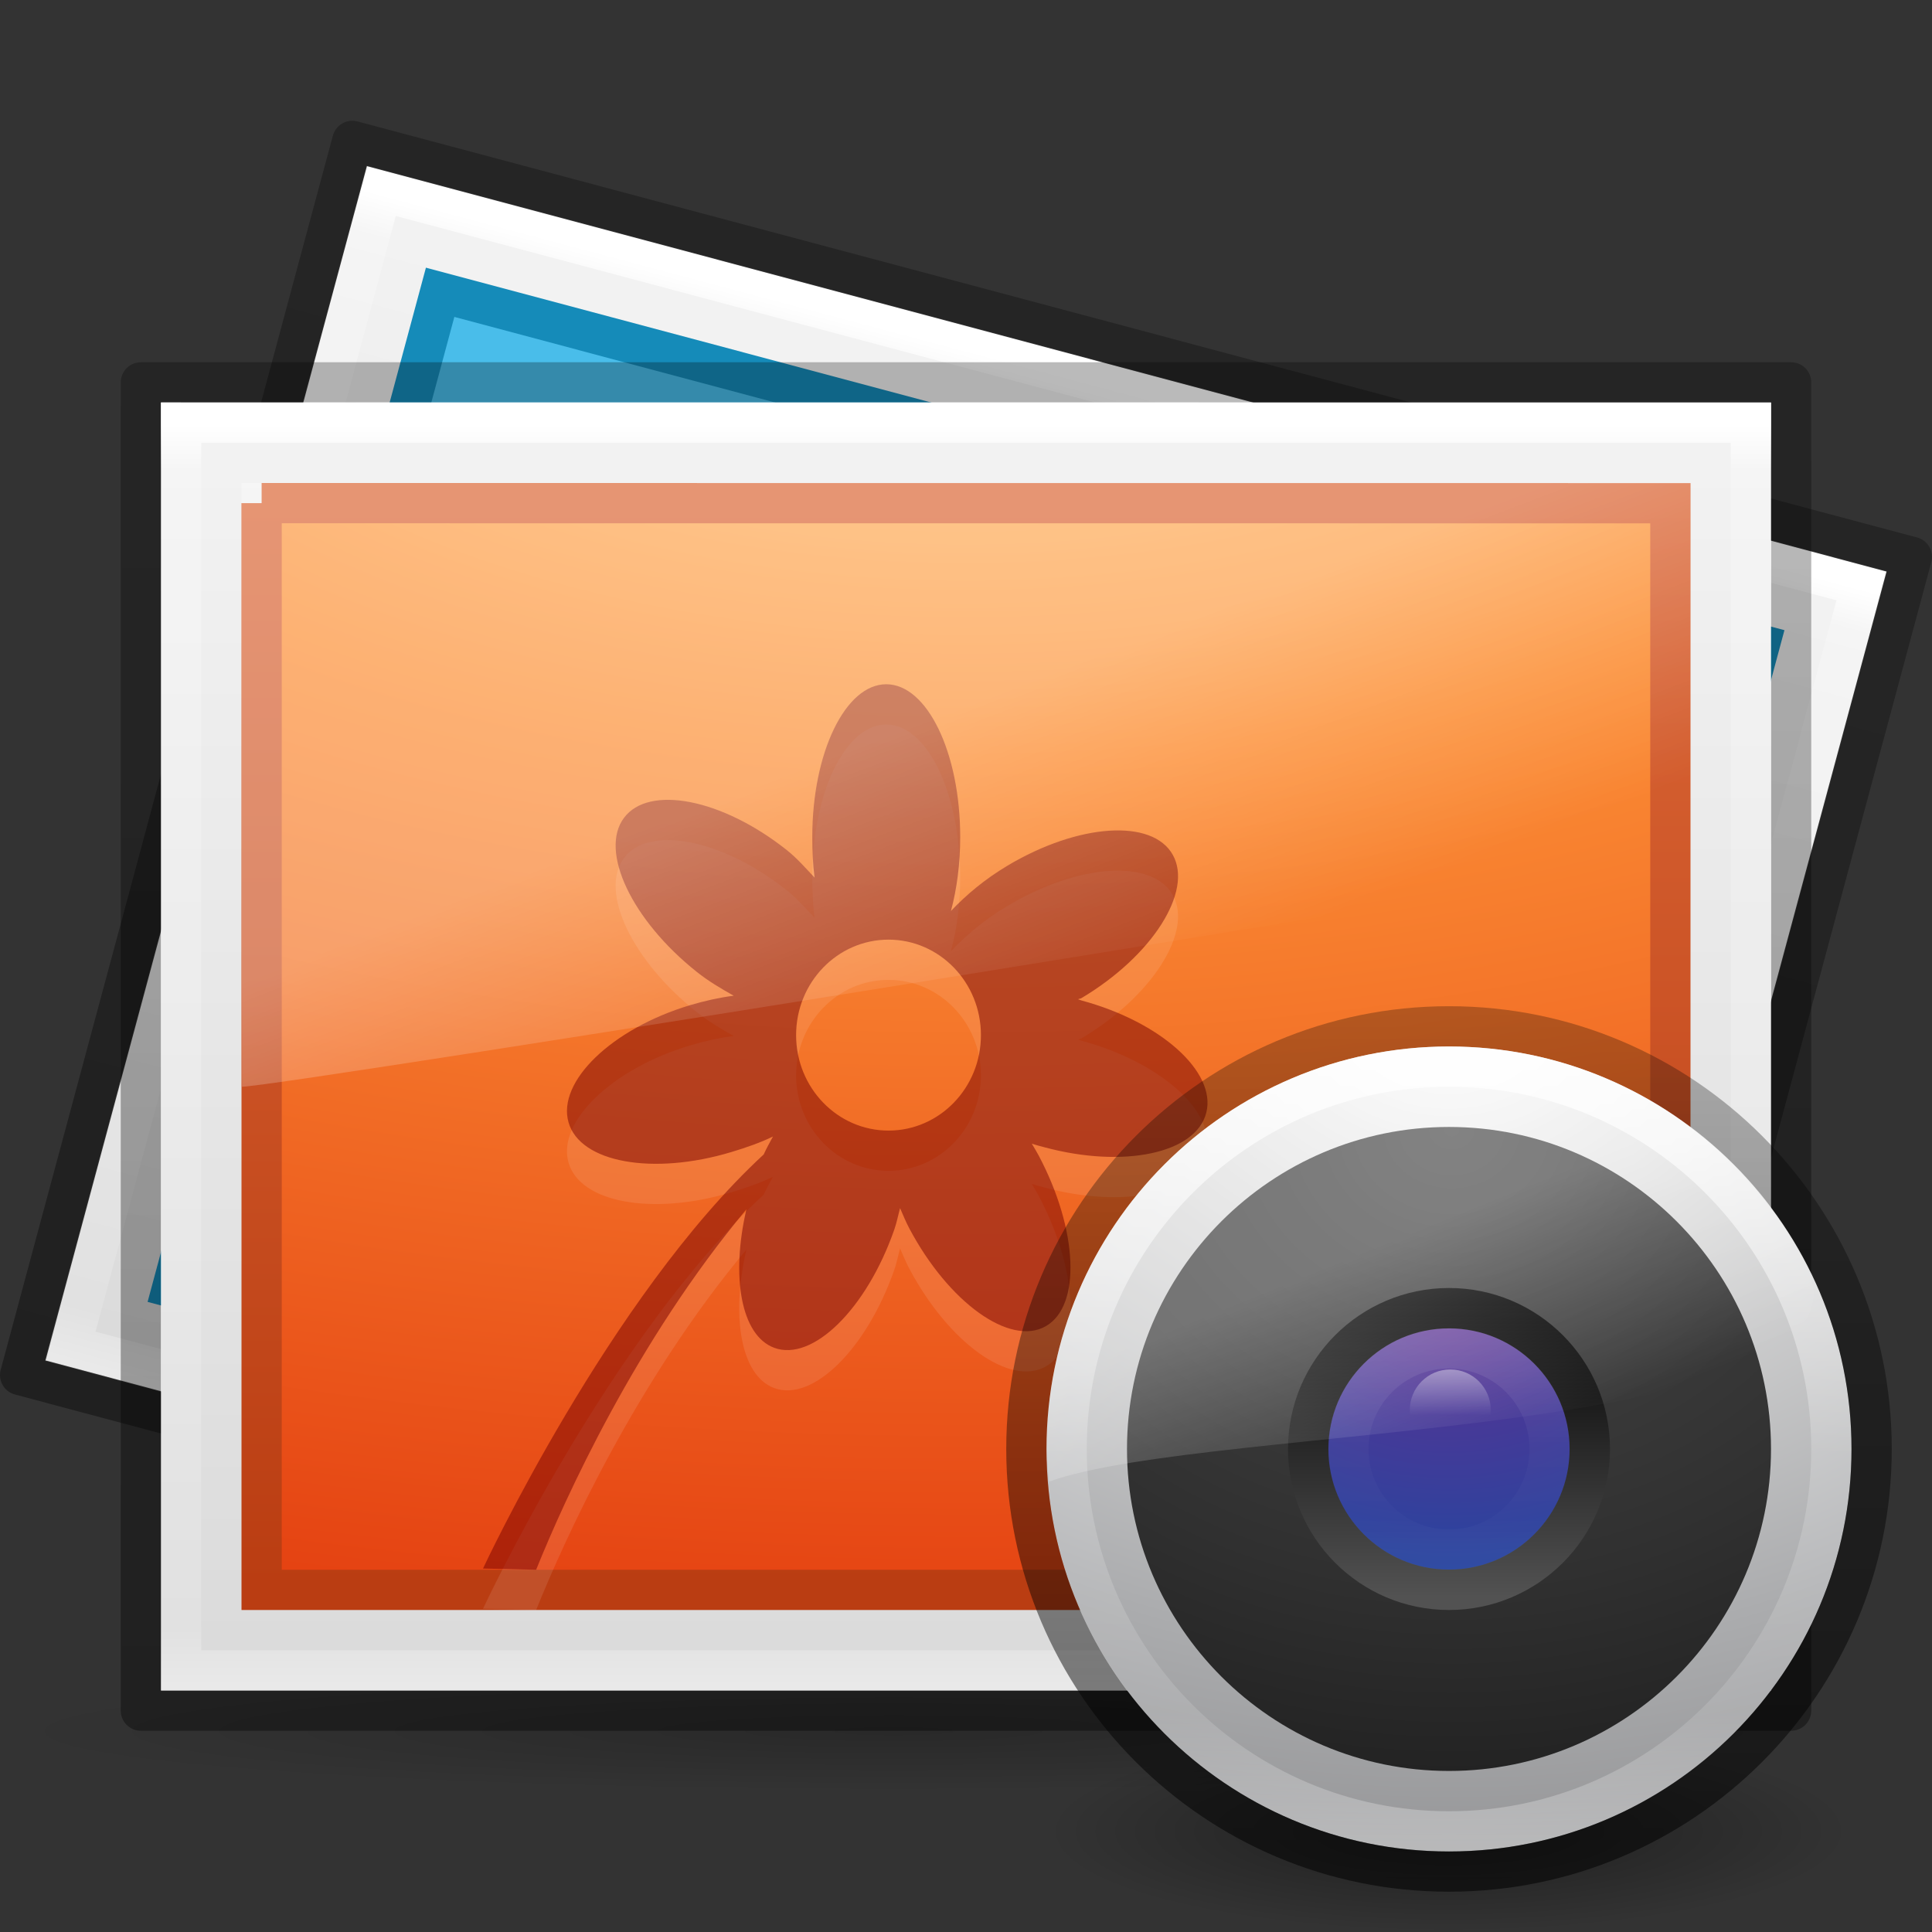 <?xml version="1.0" encoding="UTF-8" standalone="no"?>
<!-- Created with Inkscape (http://www.inkscape.org/) -->

<svg
   xmlns:dc="http://purl.org/dc/elements/1.1/"
   xmlns:cc="http://creativecommons.org/ns#"
   xmlns:rdf="http://www.w3.org/1999/02/22-rdf-syntax-ns#"
   xmlns:svg="http://www.w3.org/2000/svg"
   xmlns="http://www.w3.org/2000/svg"
   xmlns:xlink="http://www.w3.org/1999/xlink"
   xmlns:sodipodi="http://sodipodi.sourceforge.net/DTD/sodipodi-0.dtd"
   xmlns:inkscape="http://www.inkscape.org/namespaces/inkscape"
   version="1.0"
   width="48"
   height="48"
   id="svg2453"
   inkscape:version="0.48.3.1 r9886"
   sodipodi:docname="shotwell.svg">
  <rect width="100%" height="100%" fill="#333333" stroke="none"/>
  <sodipodi:namedview
     pagecolor="#ffffff"
     bordercolor="#666666"
     borderopacity="1"
     objecttolerance="10"
     gridtolerance="10"
     guidetolerance="10"
     inkscape:pageopacity="0"
     inkscape:pageshadow="2"
     inkscape:window-width="1280"
     inkscape:window-height="750"
     id="namedview33"
     showgrid="false"
     inkscape:zoom="11.583333"
     inkscape:cx="35.576978"
     inkscape:cy="24"
     inkscape:window-x="0"
     inkscape:window-y="28"
     inkscape:window-maximized="1"
     inkscape:current-layer="svg2453"
     showborder="true"
     borderlayer="true"
     showguides="false"
     inkscape:guide-bbox="true">
    <sodipodi:guide
       id="guide3151"
       position="54.039,3.036"
       orientation="0,1" />
    <sodipodi:guide
       orientation="1,0"
       position="-8.668,38.336"
       id="guide5130" />
  </sodipodi:namedview>
  <defs
     id="defs2455">
    <linearGradient
       id="linearGradient3990-3"
       inkscape:collect="always">
      <stop
         id="stop3992-0"
         offset="0"
         style="stop-color:#ffffff;stop-opacity:1;" />
      <stop
         id="stop3994-2"
         offset="1"
         style="stop-color:#ffffff;stop-opacity:0;" />
    </linearGradient>
    <linearGradient
       id="linearGradient3101-3"
       y2="44.341"
       gradientUnits="userSpaceOnUse"
       x2="71.204"
       gradientTransform="matrix(0.514,0,0,0.514,-24.836,-1.021)"
       y1="6.238"
       x1="71.204">
      <stop
         id="stop4013-6"
         style="stop-color:#ffffff;"
         offset="0" />
      <stop
         id="stop4015-1"
         style="stop-color:#ffffff;stop-opacity:0.235;"
         offset="0.508" />
      <stop
         id="stop4017-2"
         style="stop-color:#ffffff;stop-opacity:0.157;"
         offset="0.835" />
      <stop
         id="stop4019-9"
         style="stop-color:#ffffff;stop-opacity:0.392;"
         offset="1" />
    </linearGradient>
    <radialGradient
       id="radialGradient3109"
       gradientUnits="userSpaceOnUse"
       cy="4.625"
       cx="62.625"
       gradientTransform="matrix(1.129,0,0,0.282,-58.729,19.694)"
       r="10.625">
      <stop
         id="stop8840-3"
         style="stop-color:#000000;"
         offset="0" />
      <stop
         id="stop8842-5"
         style="stop-color:#000000;stop-opacity:0;"
         offset="1" />
    </radialGradient>
    <linearGradient
       id="linearGradient3101"
       y2="44.341"
       gradientUnits="userSpaceOnUse"
       x2="71.204"
       gradientTransform="matrix(0.514,0,0,0.514,-24.836,-1.021)"
       y1="6.238"
       x1="71.204">
      <stop
         id="stop4013-8"
         style="stop-color:#ffffff;"
         offset="0" />
      <stop
         id="stop4015-11"
         style="stop-color:#ffffff;stop-opacity:0.235;"
         offset="0.508" />
      <stop
         id="stop4017-4"
         style="stop-color:#ffffff;stop-opacity:0.157;"
         offset="0.835" />
      <stop
         id="stop4019-3"
         style="stop-color:#ffffff;stop-opacity:0.392;"
         offset="1" />
    </linearGradient>
    <radialGradient
       id="radialGradient3093"
       gradientUnits="userSpaceOnUse"
       cy="3.99"
       cx="23.896"
       gradientTransform="matrix(0,1.232,-1.626,0,18.487,-28.722)"
       r="20.397">
      <stop
         id="stop3244-9"
         style="stop-color:#ffffff;"
         offset="0" />
      <stop
         id="stop3246-3"
         style="stop-color:#dddddd;"
         offset="0.262" />
      <stop
         id="stop3248-1"
         style="stop-color:#abacae;"
         offset="0.661" />
      <stop
         id="stop3250-9"
         style="stop-color:#89898b;"
         offset="1" />
    </radialGradient>
    <linearGradient
       id="linearGradient4270-7-5">
      <stop
         id="stop4272-8-7"
         offset="0"
         style="stop-color:#000000;stop-opacity:0.328;" />
      <stop
         id="stop4274-6-3"
         offset="1"
         style="stop-color:#000000;stop-opacity:0.68;" />
    </linearGradient>
    <linearGradient
       id="linearGradient3977-7">
      <stop
         id="stop3979-6"
         style="stop-color:#ffffff;stop-opacity:1;"
         offset="0" />
      <stop
         offset="0.036"
         style="stop-color:#ffffff;stop-opacity:0.235;"
         id="stop3981-3" />
      <stop
         id="stop3983-8"
         style="stop-color:#ffffff;stop-opacity:0.157;"
         offset="0.951" />
      <stop
         id="stop3985-2"
         style="stop-color:#ffffff;stop-opacity:0.392;"
         offset="1" />
    </linearGradient>
    <linearGradient
       id="linearGradient3600-9">
      <stop
         offset="0"
         style="stop-color:#f4f4f4;stop-opacity:1"
         id="stop3602-0" />
      <stop
         offset="1"
         style="stop-color:#dbdbdb;stop-opacity:1"
         id="stop3604-9" />
    </linearGradient>
    <linearGradient
       id="linearGradient8265-821-176-38-919-66-249-7-7-1-5">
      <stop
         id="stop2687-1-9-6-7"
         style="stop-color:#ffffff;stop-opacity:1"
         offset="0" />
      <stop
         id="stop2689-5-4-4-2"
         style="stop-color:#ffffff;stop-opacity:0"
         offset="1" />
    </linearGradient>
    <linearGradient
       y2="24.628"
       x2="20.055"
       y1="15.298"
       x1="16.626"
       gradientTransform="matrix(0.782,0,0,0.813,5.206,7.354)"
       gradientUnits="userSpaceOnUse"
       id="linearGradient4873"
       xlink:href="#linearGradient8265-821-176-38-919-66-249-7-7-1-5"
       inkscape:collect="always" />
    <linearGradient
       y2="43"
       x2="24"
       y1="5.564"
       x1="24"
       gradientTransform="matrix(1.054,0,0,0.838,-1.297,5.892)"
       gradientUnits="userSpaceOnUse"
       id="linearGradient4881"
       xlink:href="#linearGradient3977-7"
       inkscape:collect="always" />
    <linearGradient
       y2="47.013"
       x2="25.132"
       y1="0.985"
       x1="25.132"
       gradientTransform="matrix(1.143,0,0,0.695,-3.429,8.246)"
       gradientUnits="userSpaceOnUse"
       id="linearGradient4884"
       xlink:href="#linearGradient3600-9"
       inkscape:collect="always" />
    <linearGradient
       y2="52.888"
       x2="-76.844"
       y1="6.681"
       x1="-76.835"
       gradientTransform="matrix(0.997,5.6082336e-4,2.043022e-4,0.717,121.087,4.843)"
       gradientUnits="userSpaceOnUse"
       id="linearGradient4712-5"
       xlink:href="#linearGradient4623-7"
       inkscape:collect="always" />
    <linearGradient
       id="linearGradient4623-7">
      <stop
         id="stop4625-3"
         offset="0"
         style="stop-color:#000000;stop-opacity:0.271;" />
      <stop
         id="stop4627-1"
         offset="1"
         style="stop-color:#000000;stop-opacity:0.368;" />
    </linearGradient>
    <linearGradient
       id="linearGradient4039">
      <stop
         id="stop4041"
         style="stop-color:#ba3d12;stop-opacity:1"
         offset="0" />
      <stop
         id="stop4043"
         style="stop-color:#db6737;stop-opacity:1"
         offset="1" />
    </linearGradient>
    <linearGradient
       id="linearGradient2867-449-88-871-390-598-476-591-434-148-57-177-8-3">
      <stop
         id="stop3750-1-0"
         style="stop-color:#ffcd7d;stop-opacity:1;"
         offset="0" />
      <stop
         id="stop3752-3-7"
         style="stop-color:#fc8f36;stop-opacity:1;"
         offset="0.262" />
      <stop
         id="stop3754-1-8"
         style="stop-color:#e23a0e;stop-opacity:1;"
         offset="0.705" />
      <stop
         id="stop3756-1-6"
         style="stop-color:#ac441f;stop-opacity:1;"
         offset="1" />
    </linearGradient>
    <radialGradient
       r="12.672"
       fy="9.957"
       fx="7.276"
       cy="9.957"
       cx="7.806"
       gradientTransform="matrix(-1.6167276e-7,4.051,-8.092,-1.2158892e-7,104.564,-24.663)"
       gradientUnits="userSpaceOnUse"
       id="radialGradient5173"
       xlink:href="#linearGradient2867-449-88-871-390-598-476-591-434-148-57-177-8-3"
       inkscape:collect="always" />
    <linearGradient
       y2="0.571"
       x2="25"
       y1="44.291"
       x1="25"
       gradientTransform="matrix(1,0,0,0.614,5.3027361e-5,12.195)"
       gradientUnits="userSpaceOnUse"
       id="linearGradient5175"
       xlink:href="#linearGradient4039"
       inkscape:collect="always" />
    <linearGradient
       y2="46.702"
       x2="19.759"
       y1="24.735"
       x1="19.759"
       gradientTransform="translate(19.745,-1.7)"
       gradientUnits="userSpaceOnUse"
       id="linearGradient5182"
       xlink:href="#linearGradient4270-7-5"
       inkscape:collect="always" />
    <linearGradient
       y2="44.341"
       x2="71.204"
       y1="6.238"
       x1="71.204"
       gradientTransform="matrix(0.135,0,0,0.135,26.306,30.573)"
       gradientUnits="userSpaceOnUse"
       id="linearGradient5186"
       xlink:href="#linearGradient3101-3"
       inkscape:collect="always" />
    <linearGradient
       y2="44.341"
       x2="71.204"
       y1="6.238"
       x1="71.204"
       gradientTransform="matrix(0.514,0,0,0.514,-0.836,20.979)"
       gradientUnits="userSpaceOnUse"
       id="linearGradient5189"
       xlink:href="#linearGradient3101"
       inkscape:collect="always" />
    <radialGradient
       r="20.397"
       cy="3.99"
       cx="23.896"
       gradientTransform="matrix(0,1.173,-1.549,0,42.179,-4.79)"
       gradientUnits="userSpaceOnUse"
       id="radialGradient5200"
       xlink:href="#radialGradient3093"
       inkscape:collect="always" />
    <radialGradient
       r="10.625"
       cy="4.625"
       cx="62.625"
       gradientTransform="matrix(0.941,0,0,0.235,-22.941,42.412)"
       gradientUnits="userSpaceOnUse"
       id="radialGradient5203"
       xlink:href="#radialGradient3109"
       inkscape:collect="always" />
    <linearGradient
       y2="65.922"
       x2="68.313"
       y1="52.925"
       x1="68.313"
       gradientUnits="userSpaceOnUse"
       id="linearGradient5205"
       xlink:href="#linearGradient3990-3"
       inkscape:collect="always" />
    <linearGradient
       id="linearGradient8265-821-176-38-919-66-249-7-7-1-5-2">
      <stop
         id="stop2687-1-9-6-7-9"
         style="stop-color:#ffffff;stop-opacity:1"
         offset="0" />
      <stop
         id="stop2689-5-4-4-2-0"
         style="stop-color:#ffffff;stop-opacity:0"
         offset="1" />
    </linearGradient>
    <linearGradient
       y2="24.628"
       x2="20.055"
       y1="15.298"
       x1="16.626"
       gradientTransform="matrix(0.551,0,0,0.607,23.038,20.531)"
       gradientUnits="userSpaceOnUse"
       id="linearGradient5291"
       xlink:href="#linearGradient8265-821-176-38-919-66-249-7-7-1-5-2"
       inkscape:collect="always" />
    <radialGradient
       r="20"
       fy="22.955"
       fx="10.229"
       cy="22.955"
       cx="10.229"
       gradientTransform="matrix(0,0.799,-0.932,-2.326545e-8,57.464,17.9)"
       gradientUnits="userSpaceOnUse"
       id="radialGradient6456-4"
       xlink:href="#linearGradient2867-449-88-871-390-598-476-591-434-148-57-177-641-289-620-227-114-444-680-744-921-551-3"
       inkscape:collect="always" />
    <linearGradient
       id="linearGradient2867-449-88-871-390-598-476-591-434-148-57-177-641-289-620-227-114-444-680-744-921-551-3">
      <stop
         id="stop4445-8"
         style="stop-color:#4d4d4d;stop-opacity:1;"
         offset="0" />
      <stop
         id="stop4447-7"
         style="stop-color:#404040;stop-opacity:1;"
         offset="0.262" />
      <stop
         id="stop4449-6"
         style="stop-color:#303030;stop-opacity:1;"
         offset="0.705" />
      <stop
         id="stop4451-0"
         style="stop-color:#232323;stop-opacity:1;"
         offset="1" />
    </linearGradient>
    <radialGradient
       r="20.397"
       cy="3.99"
       cx="23.896"
       gradientTransform="matrix(0,0.41,-0.542,0,38.161,20.431)"
       gradientUnits="userSpaceOnUse"
       id="radialGradient5195-502"
       xlink:href="#linearGradient2867-449-88-871-390-598-476-591-434-148-57-177-691"
       inkscape:collect="always" />
    <linearGradient
       id="linearGradient2867-449-88-871-390-598-476-591-434-148-57-177-691">
      <stop
         id="stop7191"
         style="stop-color:#612f91;stop-opacity:1;"
         offset="0" />
      <stop
         id="stop7197"
         style="stop-color:#1a4aa2;stop-opacity:1;"
         offset="1" />
    </linearGradient>
    <linearGradient
       y2="45.369"
       x2="7.078"
       y1="3.082"
       x1="7.078"
       gradientTransform="matrix(0.172,0,0,0.172,31.873,29.873)"
       gradientUnits="userSpaceOnUse"
       id="linearGradient5197-247"
       xlink:href="#linearGradient3087-408"
       inkscape:collect="always" />
    <linearGradient
       id="linearGradient3087-408"
       y2="45.369"
       gradientUnits="userSpaceOnUse"
       x2="7.078"
       gradientTransform="matrix(0.221,0,0,0.221,6.693,6.693)"
       y1="3.082"
       x1="7.078">
      <stop
         id="stop7201"
         style="stop-color:#000000;stop-opacity:1;"
         offset="0" />
      <stop
         id="stop7203"
         style="stop-color:#525252;stop-opacity:1;"
         offset="1" />
    </linearGradient>
    <linearGradient
       id="linearGradient3977-7-9">
      <stop
         id="stop3979-6-2"
         style="stop-color:#ffffff;stop-opacity:1;"
         offset="0" />
      <stop
         offset="0.036"
         style="stop-color:#ffffff;stop-opacity:0.235;"
         id="stop3981-3-2" />
      <stop
         id="stop3983-8-7"
         style="stop-color:#ffffff;stop-opacity:0.157;"
         offset="0.951" />
      <stop
         id="stop3985-2-7"
         style="stop-color:#ffffff;stop-opacity:0.392;"
         offset="1" />
    </linearGradient>
    <linearGradient
       id="linearGradient3600-9-0">
      <stop
         offset="0"
         style="stop-color:#f4f4f4;stop-opacity:1"
         id="stop3602-0-8" />
      <stop
         offset="1"
         style="stop-color:#dbdbdb;stop-opacity:1"
         id="stop3604-9-2" />
    </linearGradient>
    <linearGradient
       id="linearGradient4623-7-8">
      <stop
         id="stop4625-3-6"
         offset="0"
         style="stop-color:#000000;stop-opacity:0.271;" />
      <stop
         id="stop4627-1-9"
         offset="1"
         style="stop-color:#000000;stop-opacity:0.368;" />
    </linearGradient>
    <linearGradient
       inkscape:collect="always"
       id="linearGradient5071-7-3">
      <stop
         style="stop-color:#000000;stop-opacity:1;"
         offset="0"
         id="stop5073-2-9" />
      <stop
         style="stop-color:#000000;stop-opacity:0;"
         offset="1"
         id="stop5075-2-1" />
    </linearGradient>
    <radialGradient
       r="23.93"
       fy="40.43"
       fx="19.534"
       cy="40.43"
       cx="19.534"
       gradientTransform="matrix(1,0,0,0.143,0,34.655)"
       gradientUnits="userSpaceOnUse"
       id="radialGradient5128"
       xlink:href="#linearGradient5071-7-3"
       inkscape:collect="always" />
    <linearGradient
       inkscape:collect="always"
       xlink:href="#linearGradient3977-7-9"
       id="linearGradient3102"
       gradientUnits="userSpaceOnUse"
       gradientTransform="matrix(0.994,0.265,-0.209,0.775,5.163,-0.968)"
       x1="24"
       y1="5.564"
       x2="24"
       y2="43" />
    <linearGradient
       inkscape:collect="always"
       xlink:href="#linearGradient3600-9-0"
       id="linearGradient3106"
       gradientUnits="userSpaceOnUse"
       gradientTransform="matrix(1.079,0.288,-0.174,0.645,2.543,0.63)"
       x1="25.132"
       y1="0.985"
       x2="25.132"
       y2="47.013" />
    <linearGradient
       inkscape:collect="always"
       xlink:href="#linearGradient4623-7-8"
       id="linearGradient3109"
       gradientUnits="userSpaceOnUse"
       gradientTransform="matrix(0.942,0.252,-0.179,0.666,121.044,28.818)"
       x1="-76.835"
       y1="6.681"
       x2="-76.844"
       y2="52.888" />
  </defs>
  <path
     sodipodi:type="arc"
     style="opacity:0.2;color:#000000;fill:url(#radialGradient5128);fill-opacity:1;fill-rule:nonzero;stroke:none;stroke-width:1;marker:none;visibility:visible;display:inline;overflow:visible;enable-background:accumulate"
     id="path5050"
     sodipodi:cx="19.53446"
     sodipodi:cy="40.430397"
     sodipodi:rx="23.929714"
     sodipodi:ry="3.4185307"
     d="m 43.464,40.43 a 23.93,3.419 0 1 1 -47.859,0 23.93,3.419 0 1 1 47.859,0 z"
     transform="matrix(0.927,0,0,0.439,4.098,25.26)" />
  <path
     sodipodi:nodetypes="ccccc"
     inkscape:connector-curvature="0"
     id="rect6741-1-2-0-1"
     d="M 39.247,44.5 0.5,34.163 8.753,3.5 47.5,13.836 z"
     style="color:#000000;fill:none;stroke:url(#linearGradient3109);stroke-width:1;stroke-linecap:butt;stroke-linejoin:round;stroke-miterlimit:4;stroke-opacity:1;stroke-dasharray:none;stroke-dashoffset:0;marker:none;visibility:visible;display:inline;overflow:visible;enable-background:accumulate" />
  <path
     sodipodi:nodetypes="ccccc"
     d="M 9.116,4.127 C 17.768,6.435 46.87,14.2 46.87,14.2 l -7.986,29.672 c 0,0 -25.169,-6.714 -37.754,-10.072 C 3.792,23.91 6.454,14.018 9.116,4.127 z"
     id="path4160-9-7"
     style="fill:url(#linearGradient3106);fill-opacity:1;stroke:none;display:inline"
     inkscape:connector-curvature="0" />
  <path
     sodipodi:nodetypes="ccccc"
     d="m 10.935,7.262 c 7.513,2.004 32.786,8.748 32.786,8.748 l -6.655,24.727 c 0,0 -21.857,-5.831 -32.786,-8.746 C 6.498,23.748 8.716,15.505 10.935,7.262 z"
     id="path4160-62-5"
     style="color:#000000;fill:#49bdea;fill-opacity:1;fill-rule:nonzero;stroke:#158bb9;stroke-width:1;stroke-linecap:butt;stroke-linejoin:miter;stroke-miterlimit:4;stroke-opacity:1;stroke-dasharray:none;stroke-dashoffset:0;marker:none;visibility:visible;display:inline;overflow:visible;enable-background:accumulate"
     inkscape:connector-curvature="0" />
  <path
     sodipodi:nodetypes="ccccc"
     inkscape:connector-curvature="0"
     id="rect6741-1-2-3"
     d="M 38.52,43.246 1.76,33.439 9.48,4.754 46.24,14.561 z"
     style="fill:none;stroke:url(#linearGradient3102);stroke-width:1;stroke-linecap:round;stroke-linejoin:miter;stroke-miterlimit:4;stroke-opacity:1;stroke-dasharray:none;stroke-dashoffset:0" />
  <path
     sodipodi:nodetypes="ccccc"
     inkscape:connector-curvature="0"
     id="rect6741-1-2-0"
     d="m 44.5,42.5 -41,0 0,-33 41,0 z"
     style="color:#000000;fill:none;stroke:url(#linearGradient4712-5);stroke-width:1;stroke-linecap:butt;stroke-linejoin:round;stroke-miterlimit:4;stroke-opacity:1;stroke-dasharray:none;stroke-dashoffset:0;marker:none;visibility:visible;display:inline;overflow:visible;enable-background:accumulate" />
  <path
     sodipodi:nodetypes="ccccc"
     d="m 4,10 c 9.166,0 40,0.002 40,0.002 L 44,42 C 44,42 17.333,42 4,42 4,31.333 4,20.667 4,10 z"
     id="path4160-9"
     style="fill:url(#linearGradient4884);fill-opacity:1;stroke:none;display:inline"
     inkscape:connector-curvature="0" />
  <path
     sodipodi:nodetypes="ccccc"
     d="m 6.5,12.5 c 8.02,0 35,0.002 35,0.002 l 4.1e-5,26.998 c 0,0 -23.333,0 -35,0 0,-9 0,-18 0,-27 z"
     id="path4160-62"
     style="color:#000000;fill:url(#radialGradient5173);fill-opacity:1;fill-rule:nonzero;stroke:url(#linearGradient5175);stroke-width:1;stroke-linecap:butt;stroke-linejoin:miter;stroke-miterlimit:4;stroke-opacity:1;stroke-dasharray:none;stroke-dashoffset:0;marker:none;visibility:visible;display:inline;overflow:visible;enable-background:accumulate"
     inkscape:connector-curvature="0" />
  <path
     sodipodi:nodetypes="ccccc"
     inkscape:connector-curvature="0"
     id="rect6741-1-2"
     d="m 43.5,41.5 -39,0 0,-31 39,0 z"
     style="fill:none;stroke:url(#linearGradient4881);stroke-width:1;stroke-linecap:round;stroke-linejoin:miter;stroke-miterlimit:4;stroke-opacity:1;stroke-dasharray:none;stroke-dashoffset:0" />
  <path
     id="path4019"
     d="m 22.018,18 c -1.015,0 -1.837,1.699 -1.837,3.795 0,0.349 0.015,0.687 0.057,1.008 -0.218,-0.228 -0.425,-0.472 -0.689,-0.682 -1.608,-1.278 -3.429,-1.631 -4.047,-0.801 -0.619,0.831 0.2,2.547 1.808,3.825 0.305,0.243 0.609,0.418 0.919,0.593 -0.351,0.046 -0.72,0.126 -1.091,0.237 -1.948,0.587 -3.298,1.9 -3.014,2.906 0.284,1.006 2.099,1.328 4.047,0.741 0.365,-0.11 0.717,-0.232 1.033,-0.385 -0.077,0.145 -0.16,0.288 -0.23,0.445 C 15.147,33.211 12,39.97 12,39.97 L 13.32,40 c 0.717,-1.778 2.49,-5.682 5.224,-8.954 -0.387,1.663 -0.137,3.132 0.689,3.439 0.954,0.356 2.297,-0.964 2.985,-2.935 0.062,-0.177 0.096,-0.359 0.144,-0.534 0.074,0.169 0.14,0.335 0.23,0.504 0.975,1.838 2.497,2.935 3.387,2.431 0.89,-0.503 0.802,-2.401 -0.172,-4.24 -0.056,-0.105 -0.113,-0.197 -0.172,-0.296 0.108,0.035 0.204,0.059 0.316,0.089 1.964,0.529 3.763,0.154 4.019,-0.86 0.256,-1.014 -1.137,-2.258 -3.1,-2.787 -0.03,-0.008 -0.056,-0.022 -0.086,-0.03 0.026,-0.015 0.06,-0.014 0.086,-0.03 1.757,-1.048 2.775,-2.65 2.268,-3.558 -0.507,-0.908 -2.347,-0.781 -4.105,0.267 -0.563,0.336 -1.022,0.721 -1.407,1.127 0.146,-0.544 0.23,-1.172 0.23,-1.838 0,-2.096 -0.823,-3.795 -1.837,-3.795 z m 0.057,6.345 c 1.268,0 2.296,1.062 2.296,2.372 0,1.31 -1.028,2.372 -2.296,2.372 -1.268,0 -2.296,-1.062 -2.296,-2.372 0,-1.31 1.028,-2.372 2.296,-2.372 z"
     style="opacity:0.1;fill:#ffffff;fill-opacity:1;stroke:none"
     inkscape:connector-curvature="0" />
  <path
     id="path4019-3"
     d="m 22.018,17 c -1.015,0 -1.837,1.699 -1.837,3.795 0,0.349 0.015,0.687 0.057,1.008 -0.218,-0.228 -0.425,-0.472 -0.689,-0.682 -1.608,-1.278 -3.429,-1.631 -4.047,-0.801 -0.619,0.831 0.2,2.547 1.808,3.825 0.305,0.243 0.609,0.418 0.919,0.593 -0.351,0.046 -0.72,0.126 -1.091,0.237 -1.948,0.587 -3.298,1.9 -3.014,2.906 0.284,1.006 2.099,1.328 4.047,0.741 0.365,-0.11 0.717,-0.232 1.033,-0.385 -0.077,0.145 -0.16,0.288 -0.23,0.445 C 15.147,32.211 12,38.97 12,38.97 L 13.32,39 c 0.717,-1.778 2.49,-5.682 5.224,-8.954 -0.387,1.663 -0.137,3.132 0.689,3.439 0.954,0.356 2.297,-0.964 2.985,-2.935 0.062,-0.177 0.096,-0.359 0.144,-0.534 0.074,0.169 0.14,0.335 0.23,0.504 0.975,1.838 2.497,2.935 3.387,2.431 0.89,-0.503 0.802,-2.401 -0.172,-4.24 -0.056,-0.105 -0.113,-0.197 -0.172,-0.296 0.108,0.035 0.204,0.059 0.316,0.089 1.964,0.529 3.763,0.154 4.019,-0.86 0.256,-1.014 -1.137,-2.258 -3.1,-2.787 -0.03,-0.008 -0.056,-0.022 -0.086,-0.03 0.026,-0.015 0.06,-0.014 0.086,-0.03 1.757,-1.048 2.775,-2.65 2.268,-3.558 -0.507,-0.908 -2.347,-0.781 -4.105,0.267 -0.563,0.336 -1.022,0.721 -1.407,1.127 0.146,-0.544 0.23,-1.172 0.23,-1.838 0,-2.096 -0.823,-3.795 -1.837,-3.795 z m 0.057,6.345 c 1.268,0 2.296,1.062 2.296,2.372 0,1.31 -1.028,2.372 -2.296,2.372 -1.268,0 -2.296,-1.062 -2.296,-2.372 0,-1.31 1.028,-2.372 2.296,-2.372 z"
     style="opacity:0.5;color:#000000;fill:#770000;fill-opacity:1;fill-rule:nonzero;stroke:none;stroke-width:1;marker:none;visibility:visible;display:inline;overflow:visible;enable-background:accumulate"
     inkscape:connector-curvature="0" />
  <g
     id="g4759"
     transform="translate(0,2)">
    <path
       inkscape:connector-curvature="0"
       id="path8836"
       d="M 46,43.5 C 46,44.881 41.523,46 36,46 30.477,46 26,44.881 26,43.5 26,42.119 30.477,41 36,41 c 5.523,0 10,1.119 10,2.5 z"
       style="opacity:0.4;fill:url(#radialGradient5203);fill-rule:evenodd" />
    <path
       inkscape:connector-curvature="0"
       id="path2555-36"
       d="m 36,24 c -5.518,0 -10,4.483 -10,10 0,5.518 4.483,10 10,10 5.518,0 10,-4.483 10,-10 0,-5.518 -4.483,-10 -10,-10 z"
       style="fill:url(#radialGradient5200);stroke:none" />
    <path
       inkscape:connector-curvature="0"
       id="path2555-36-4"
       d="m 36,25.999 c -4.414,0 -8,3.586 -8,8 0,4.414 3.586,8 8,8 4.414,0 8,-3.586 8,-8 0,-4.414 -3.586,-8 -8,-8 z"
       style="color:#000000;fill:url(#radialGradient6456-4);fill-opacity:1;fill-rule:nonzero;stroke:none;stroke-width:1;marker:none;visibility:visible;display:inline;overflow:visible;enable-background:accumulate" />
    <path
       inkscape:connector-curvature="0"
       id="path2555-3"
       d="m 36,30.502 c -1.93,0 -3.498,1.568 -3.498,3.498 0,1.93 1.568,3.498 3.498,3.498 1.93,0 3.498,-1.568 3.498,-3.498 0,-1.93 -1.568,-3.498 -3.498,-3.498 z"
       style="fill:url(#radialGradient5195-502);fill-opacity:1;stroke:url(#linearGradient5197-247);stroke-width:1.004;stroke-linecap:round;stroke-linejoin:round;stroke-miterlimit:4;stroke-dasharray:none;stroke-dashoffset:0" />
    <path
       inkscape:connector-curvature="0"
       id="path8655-6"
       d="m 45.5,34 c 0,5.247 -4.254,9.5 -9.5,9.5 -5.247,0 -9.5,-4.254 -9.5,-9.5 0,-5.247 4.253,-9.5 9.5,-9.5 5.246,0 9.5,4.253 9.5,9.5 z"
       style="opacity:0.8;color:#000000;fill:none;stroke:url(#linearGradient5189);stroke-width:1;stroke-linecap:round;stroke-linejoin:round;stroke-miterlimit:4;stroke-dasharray:none;stroke-dashoffset:0;enable-background:accumulate" />
    <path
       inkscape:connector-curvature="0"
       id="path8655-6-3"
       d="m 38.5,34 c 0,1.381 -1.119,2.5 -2.5,2.5 -1.381,0 -2.5,-1.119 -2.5,-2.5 0,-1.381 1.119,-2.5 2.5,-2.5 1.381,0 2.5,1.119 2.5,2.5 z"
       style="opacity:0.1;color:#000000;fill:none;stroke:url(#linearGradient5186);stroke-width:1;stroke-linecap:round;stroke-linejoin:round;stroke-miterlimit:4;stroke-dasharray:none;stroke-dashoffset:0;enable-background:accumulate" />
    <path
       style="opacity:0.8;color:#000000;fill:url(#linearGradient5182);fill-opacity:1;stroke:none;stroke-width:1;marker:none;visibility:visible;display:inline;overflow:visible;enable-background:accumulate"
       d="m 36,22.999 c -6.075,0 -11,4.925 -11,11 0,6.075 4.925,11 11,11 6.075,0 11,-4.925 11,-11 0,-6.075 -4.925,-11 -11,-11 z m 0,1 c 5.523,0 10,4.477 10,10 0,5.523 -4.477,10 -10,10 -5.523,0 -10,-4.477 -10,-10 0,-5.523 4.477,-10 10,-10 z"
       id="path4681"
       inkscape:connector-curvature="0" />
    <path
       style="opacity:0.3;fill:url(#linearGradient5291);fill-opacity:1;fill-rule:evenodd;stroke:none"
       d="m 36,24 c -5.518,0 -10,4.483 -10,10 0,0.272 0.041,0.546 0.062,0.812 3.96,-1.451 20.658,-1.03 18.858,-5.273 C 43.283,26.261 39.91,24 36,24 z"
       id="path3333-5-1-9"
       inkscape:connector-curvature="0"
       sodipodi:nodetypes="ssccs" />
    <path
       sodipodi:type="arc"
       style="opacity:0.4;color:#000000;fill:url(#linearGradient5205);fill-opacity:1;stroke:none;stroke-width:1;marker:none;visibility:visible;display:inline;overflow:visible;enable-background:accumulate"
       id="path3220"
       sodipodi:cx="66.914391"
       sodipodi:cy="64.349724"
       sodipodi:rx="11.424408"
       sodipodi:ry="11.424408"
       d="m 78.339,64.35 c 0,6.31 -5.115,11.424 -11.424,11.424 -6.31,0 -11.424,-5.115 -11.424,-11.424 0,-6.31 5.115,-11.424 11.424,-11.424 6.31,0 11.424,5.115 11.424,11.424 z"
       transform="matrix(0.088,0,0,0.088,30.143,27.367)" />
  </g>
  <path
     sodipodi:nodetypes="ccccc"
     d="m 6,12 0.012,15 C 7.047,26.985 41.214,21.471 42,21.205 L 42,12 z"
     id="path3333-5-1"
     style="opacity:0.3;fill:url(#linearGradient4873);fill-opacity:1;fill-rule:evenodd;stroke:none"
     inkscape:connector-curvature="0" />
</svg>
